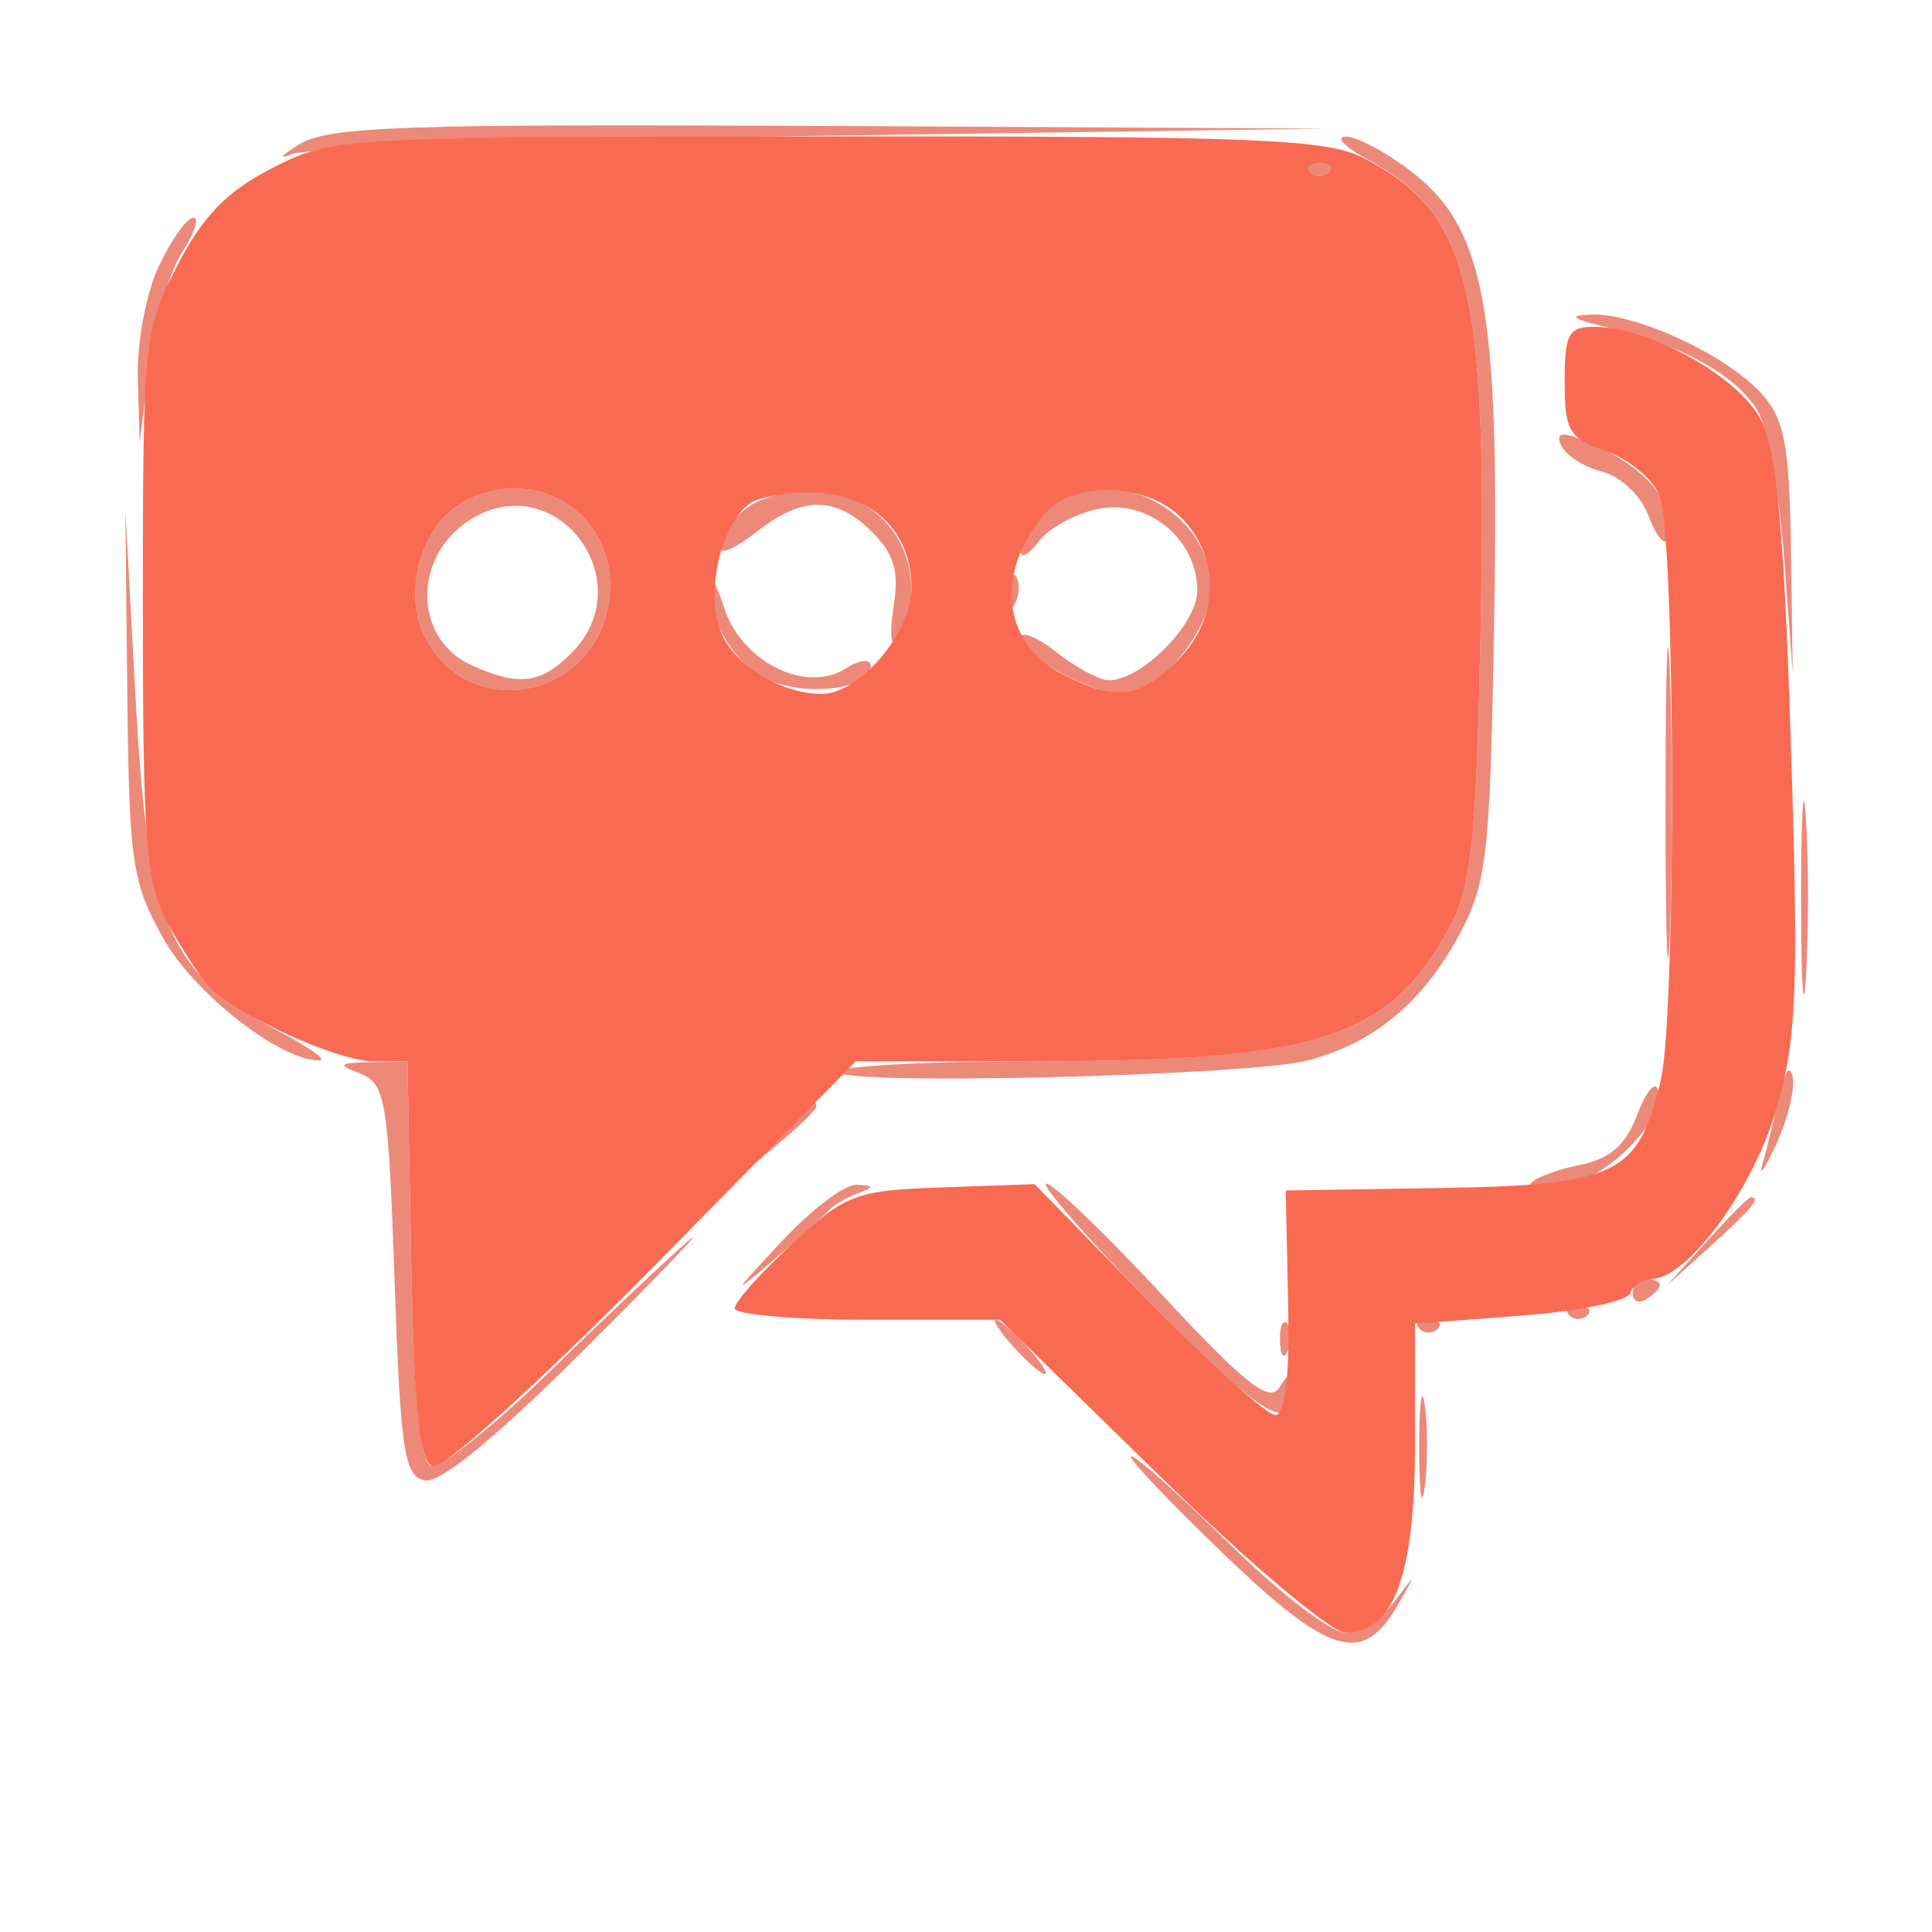 <svg xmlns="http://www.w3.org/2000/svg" width="142" height="142" viewBox="0 0 142 142" version="1.1"><path d="M 22 10.605 C 20.625 11.448, 20.400 11.770, 21.500 11.319 C 22.600 10.869, 40.150 10.264, 60.500 9.976 L 97.500 9.452 61 9.261 C 29.722 9.098, 24.142 9.290, 22 10.605 M 100.451 11.677 C 108.014 15.771, 109.330 21.162, 108.830 46 C 108.517 61.556, 108.164 65.057, 106.615 68 C 102.247 76.298, 97.039 78, 76.010 78 C 68.369 78, 61.909 78.338, 61.653 78.750 C 60.993 79.812, 91.747 79.093, 96.119 77.944 C 100.992 76.664, 104.603 73.658, 107.278 68.655 C 109.312 64.851, 109.528 62.875, 109.826 45.268 C 110.213 22.471, 109.126 16.724, 103.639 12.538 C 101.809 11.142, 99.679 10.018, 98.906 10.040 C 98.133 10.062, 98.828 10.799, 100.451 11.677 M 96.333 12.667 C 96.700 13.033, 97.300 13.033, 97.667 12.667 C 98.033 12.300, 97.733 12, 97 12 C 96.267 12, 95.967 12.300, 96.333 12.667 M 11.685 19.534 C 10.748 21.500, 10.058 25.161, 10.131 27.784 L 10.262 32.500 10.996 26.781 C 11.399 23.636, 12.476 19.923, 13.388 18.531 C 14.300 17.139, 14.669 16, 14.208 16 C 13.747 16, 12.612 17.590, 11.685 19.534 M 118.282 24.092 C 123.650 25.355, 127.734 27.659, 129.220 30.260 C 129.924 31.492, 130.784 36.325, 131.132 41 L 131.764 49.500 131.632 40.354 C 131.522 32.740, 131.165 30.831, 129.500 28.962 C 126.991 26.146, 120.297 23.019, 117 23.122 C 115.154 23.180, 115.489 23.434, 118.282 24.092 M 114.692 32.639 C 114.983 33.397, 116.329 34.295, 117.683 34.635 C 119.046 34.977, 120.573 36.376, 121.101 37.765 C 122.247 40.781, 123.163 40.338, 122.334 37.169 C 121.996 35.878, 120.136 34.146, 117.955 33.092 C 115.105 31.715, 114.294 31.603, 114.692 32.639 M 33.881 37.007 C 30.976 38.704, 29.632 43.461, 31.160 46.639 C 34.411 53.405, 44.157 51.312, 44.807 43.708 C 45.321 37.692, 39.168 33.918, 33.881 37.007 M 56 36.729 C 54.399 37.338, 53.040 38.974, 53.015 40.323 C 53.007 40.775, 54.186 40.212, 55.635 39.073 C 58.986 36.436, 61.448 36.448, 64.113 39.113 C 65.738 40.738, 66.098 42.011, 65.672 44.635 C 65.345 46.649, 65.504 47.807, 66.059 47.463 C 66.577 47.144, 67 45.351, 67 43.480 C 67 37.843, 61.669 34.571, 56 36.729 M 76.655 37.829 C 75.745 38.835, 75.014 40.072, 75.032 40.579 C 75.049 41.085, 75.660 40.714, 76.390 39.753 C 77.119 38.793, 79.083 37.733, 80.754 37.399 C 84.416 36.667, 88 39.649, 88 43.427 C 88 45.864, 83.909 50, 81.500 50 C 80.823 50, 79.084 49.067, 77.635 47.927 C 76.186 46.788, 75 46.326, 75 46.902 C 75 48.145, 80.222 51, 82.496 51 C 85.118 51, 89 46.365, 89 43.234 C 89 37.104, 80.628 33.439, 76.655 37.829 M 34.762 38.073 C 30.351 40.643, 30.271 46.891, 34.624 48.875 C 38.129 50.471, 39.717 50.283, 42 48 C 47.180 42.820, 41.049 34.411, 34.762 38.073 M 9.356 51 C 9.488 63.402, 9.704 64.864, 12.003 68.970 C 14.276 73.029, 20.671 78.018, 23.500 77.939 C 24.050 77.924, 22.724 76.976, 20.554 75.831 C 12.319 71.490, 10.879 68.120, 9.947 51 L 9.212 37.500 9.356 51 M 122.415 59 C 122.415 69.175, 122.564 73.337, 122.745 68.250 C 122.927 63.162, 122.927 54.837, 122.745 49.750 C 122.564 44.662, 122.415 48.825, 122.415 59 M 52.102 42.685 C 51.866 45.427, 54.153 49.108, 56.693 50.073 C 59.669 51.205, 64 50.552, 64 48.972 C 64 48.386, 63.232 48.463, 62.115 49.160 C 59.189 50.988, 54.494 48.621, 53.227 44.680 C 52.664 42.931, 52.158 42.033, 52.102 42.685 M 74.079 43.583 C 74.127 44.748, 74.364 44.985, 74.683 44.188 C 74.972 43.466, 74.936 42.603, 74.604 42.271 C 74.272 41.939, 74.036 42.529, 74.079 43.583 M 132.378 66 C 132.378 72.325, 132.541 74.912, 132.739 71.750 C 132.937 68.587, 132.937 63.412, 132.739 60.250 C 132.541 57.087, 132.378 59.675, 132.378 66 M 26.500 78.919 C 28.337 79.634, 28.541 80.871, 29 94.087 C 29.440 106.750, 29.709 108.517, 31.246 108.811 C 32.378 109.027, 36.600 105.538, 43.246 98.894 C 48.886 93.255, 52.150 89.826, 50.500 91.272 C 48.850 92.719, 44.211 97.103, 40.191 101.015 C 36.171 104.927, 32.346 107.949, 31.691 107.732 C 30.859 107.455, 30.417 102.913, 30.223 92.668 L 29.947 78 27.223 78.070 C 24.855 78.131, 24.761 78.242, 26.500 78.919 M 130.776 80.500 C 130.426 82.150, 129.877 84.400, 129.555 85.500 C 129.234 86.600, 129.675 85.985, 130.536 84.133 C 131.397 82.281, 131.946 80.031, 131.756 79.133 C 131.557 78.189, 131.143 78.765, 130.776 80.500 M 120.319 81.965 C 119.479 84.192, 118.329 85.184, 116.063 85.637 C 114.355 85.979, 112.753 86.591, 112.501 86.998 C 112.249 87.405, 113.455 87.450, 115.181 87.097 C 118.412 86.436, 122.531 82.093, 121.853 80.060 C 121.643 79.430, 120.953 80.287, 120.319 81.965 M 57.405 83.250 L 55.500 85.500 57.750 83.595 C 58.987 82.547, 60 81.535, 60 81.345 C 60 80.545, 59.195 81.136, 57.405 83.250 M 57.453 91.244 C 53.717 95.254, 53.691 95.323, 56.984 92.494 C 58.900 90.847, 60.700 89.230, 60.984 88.900 C 61.268 88.570, 62.175 88.043, 63 87.729 C 64.304 87.232, 64.298 87.148, 62.953 87.079 C 62.102 87.036, 59.627 88.910, 57.453 91.244 M 84.302 95.500 C 92.600 104.005, 95.013 105.530, 94.985 102.250 C 94.972 100.780, 94.820 100.736, 94.038 101.973 C 93.298 103.142, 91.528 101.748, 85.466 95.223 C 81.265 90.700, 77.418 87, 76.918 87 C 76.419 87, 79.742 90.825, 84.302 95.500 M 125.437 91.250 L 122.500 94.500 125.750 91.563 C 128.779 88.825, 129.460 88, 128.687 88 C 128.515 88, 127.052 89.463, 125.437 91.250 M 120 95.059 C 120 95.641, 120.450 95.840, 121 95.500 C 121.550 95.160, 122 94.684, 122 94.441 C 122 94.198, 121.550 94, 121 94 C 120.450 94, 120 94.477, 120 95.059 M 115.333 96.667 C 115.700 97.033, 116.300 97.033, 116.667 96.667 C 117.033 96.300, 116.733 96, 116 96 C 115.267 96, 114.967 96.300, 115.333 96.667 M 74.500 99 C 75.495 100.100, 76.535 101, 76.810 101 C 77.085 101, 76.495 100.100, 75.500 99 C 74.505 97.900, 73.465 97, 73.190 97 C 72.915 97, 73.505 97.900, 74.500 99 M 94.079 98.583 C 94.127 99.748, 94.364 99.985, 94.683 99.188 C 94.972 98.466, 94.936 97.603, 94.604 97.271 C 94.272 96.939, 94.036 97.529, 94.079 98.583 M 104.333 97.667 C 104.700 98.033, 105.300 98.033, 105.667 97.667 C 106.033 97.300, 105.733 97, 105 97 C 104.267 97, 103.967 97.300, 104.333 97.667 M 104.310 106.500 C 104.315 109.800, 104.502 111.029, 104.725 109.232 C 104.947 107.435, 104.943 104.735, 104.715 103.232 C 104.486 101.729, 104.304 103.200, 104.310 106.500 M 89.809 114.094 C 97.724 121.707, 100.149 122.441, 102.715 118 C 104.155 115.508, 104.154 115.508, 102.458 117.750 C 101.522 118.987, 99.908 120, 98.870 120 C 97.833 120, 94.016 117.075, 90.388 113.500 C 86.760 109.925, 83.501 107.014, 83.146 107.032 C 82.791 107.049, 85.789 110.227, 89.809 114.094" stroke="none" fill="#ec8979" fill-rule="evenodd"/><path d="M 20.025 12.345 C 16.676 14.057, 14.915 15.868, 13.025 19.539 C 10.572 24.305, 10.500 25.019, 10.500 44.473 C 10.500 62.182, 10.718 64.899, 12.380 67.951 C 13.413 69.849, 14.792 71.935, 15.442 72.585 C 17.562 74.705, 24.859 78, 27.433 78 L 29.947 78 30.223 92.668 C 30.432 103.744, 30.824 107.443, 31.821 107.775 C 32.557 108.020, 39.740 101.518, 48.025 93.107 L 62.906 78 76.404 78 C 97.013 78, 102.266 76.261, 106.615 68 C 108.164 65.057, 108.517 61.556, 108.830 46 C 109.334 20.978, 107.999 15.637, 100.240 11.624 C 97.508 10.211, 92.379 10.004, 60.800 10.028 C 24.973 10.056, 24.442 10.086, 20.025 12.345 M 96.333 12.667 C 96.700 13.033, 97.300 13.033, 97.667 12.667 C 98.033 12.300, 97.733 12, 97 12 C 96.267 12, 95.967 12.300, 96.333 12.667 M 115 28.052 C 115 31.676, 115.324 32.217, 118.071 33.175 C 119.761 33.764, 121.524 35.248, 121.990 36.473 C 123.148 39.519, 123.209 74.563, 122.065 79.401 C 120.424 86.339, 118.858 87.107, 105.906 87.316 L 94.500 87.500 94.675 95.750 C 94.792 101.308, 94.481 104, 93.722 104 C 93.102 104, 88.870 100.182, 84.318 95.516 L 76.042 87.033 69.240 87.273 C 62.864 87.499, 62.174 87.758, 58.219 91.418 C 55.899 93.565, 54 95.699, 54 96.161 C 54 96.622, 58.389 97, 63.752 97 L 73.505 97 85.263 108.500 C 91.799 114.892, 97.854 120, 98.896 120 C 102.439 120, 104 115.773, 104 106.180 L 104 97.289 111.730 96.704 C 115.982 96.383, 119.619 95.643, 119.813 95.060 C 120.008 94.477, 120.716 94, 121.387 94 C 124.016 94, 128.870 87.390, 130.566 81.500 C 132.066 76.290, 132.206 72.758, 131.627 54.662 C 131.121 38.845, 130.588 33.103, 129.414 30.833 C 127.798 27.709, 121.285 24.061, 117.250 24.022 C 115.283 24.003, 115 24.510, 115 28.052 M 33.881 37.007 C 30.976 38.704, 29.632 43.461, 31.160 46.639 C 34.411 53.405, 44.157 51.312, 44.807 43.708 C 45.321 37.692, 39.168 33.918, 33.881 37.007 M 55.807 36.678 C 53.375 37.320, 51.688 43.049, 52.952 46.374 C 53.889 48.838, 57.374 51, 60.410 51 C 63.160 51, 67 46.489, 67 43.257 C 67 37.789, 62.230 34.985, 55.807 36.678 M 76.807 37.750 C 73.098 42.069, 73.652 47.251, 78.068 49.535 C 82.014 51.576, 83.714 51.377, 86.545 48.545 C 89.564 45.527, 89.739 41.170, 86.961 38.189 C 84.443 35.486, 78.955 35.249, 76.807 37.750" stroke="none" fill="#f96a52" fill-rule="evenodd"/></svg>